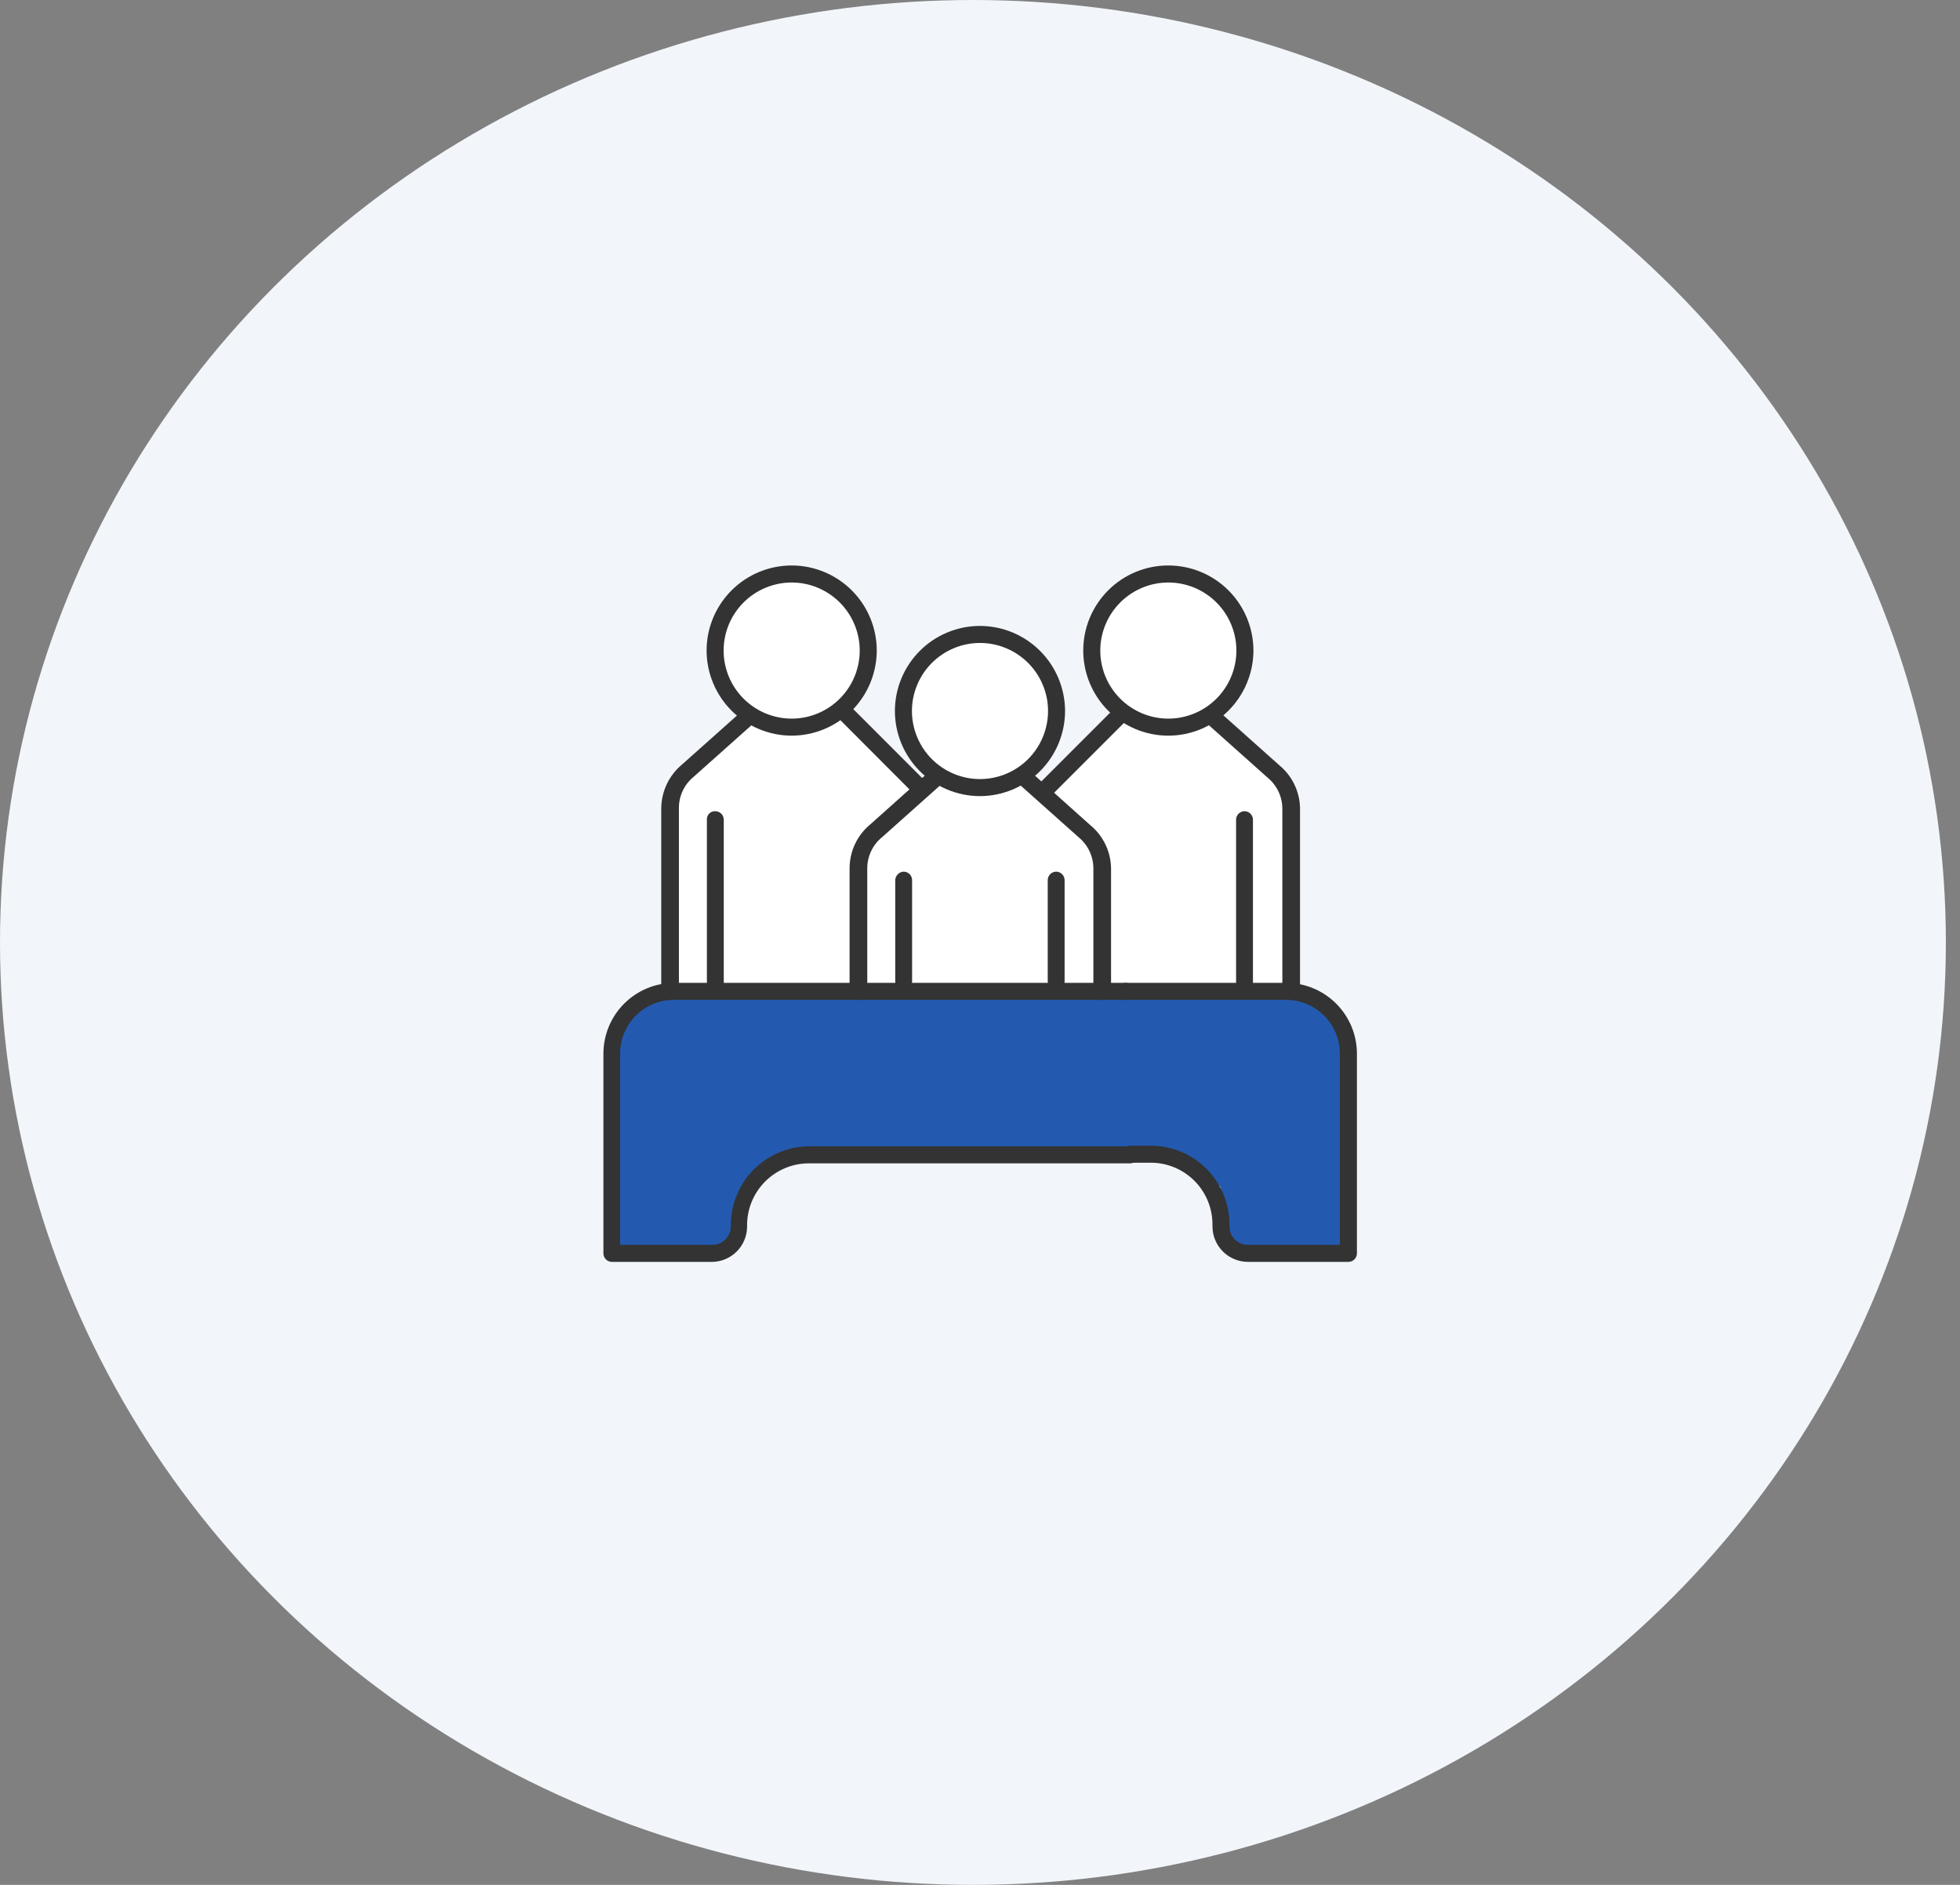 <svg width="104" height="100" viewBox="0 0 104 100" fill="none" xmlns="http://www.w3.org/2000/svg">
<rect x="0" y="0" width="104" height="100" fill="#808080" stroke="none"/>
<ellipse cx="51.625" cy="50" rx="51.625" ry="50" fill="#F2F6FB"/>
<g clip-path="url(#clip0_1119_179955)">
<path d="M32.486 66.249V54.865L34.465 52.691L37.048 52.537H68.487L71.293 54.166L71.77 57.926L71.352 66.496H65.392L64.752 62.957L62.459 61.235L58.698 61.175H41.61L39.598 63.085L38.549 66.496L32.486 66.249Z" fill="#235AB0"/>
<path d="M52.097 41.749C54.348 41.749 56.173 39.925 56.173 37.673C56.173 35.422 54.348 33.598 52.097 33.598C49.846 33.598 48.022 35.422 48.022 37.673C48.022 39.925 49.846 41.749 52.097 41.749Z" fill="white"/>
<path d="M62.066 38.697C64.346 38.697 66.194 36.85 66.194 34.57C66.194 32.291 64.346 30.443 62.066 30.443C59.787 30.443 57.94 32.291 57.94 34.57C57.94 36.85 59.787 38.697 62.066 38.697Z" fill="white"/>
<path d="M42.138 38.485C44.346 38.485 46.137 36.694 46.137 34.486C46.137 32.277 44.346 30.486 42.138 30.486C39.929 30.486 38.139 32.277 38.139 34.486C38.139 36.694 39.929 38.485 42.138 38.485Z" fill="white"/>
<path d="M35.539 52.92V41.554L41.218 36.753L43.341 36.617L48.773 41.75L52.576 39.03L55.194 42.159L60.958 36.48H63.823L64.821 38.484L68.129 41.528L68.487 52.537L35.539 52.92Z" fill="white"/>
<path d="M58.468 53.048C58.408 53.049 58.349 53.038 58.294 53.016C58.238 52.993 58.188 52.96 58.146 52.918C58.103 52.876 58.07 52.825 58.048 52.77C58.026 52.715 58.015 52.656 58.016 52.596V46.073C58.016 45.756 57.945 45.444 57.809 45.157C57.674 44.871 57.476 44.619 57.231 44.418L53.991 41.528C53.95 41.486 53.916 41.437 53.894 41.383C53.871 41.329 53.859 41.271 53.859 41.212C53.859 41.154 53.871 41.096 53.894 41.041C53.916 40.987 53.95 40.938 53.991 40.897C54.077 40.814 54.192 40.768 54.311 40.768C54.43 40.768 54.545 40.814 54.631 40.897L57.854 43.779C58.199 44.063 58.476 44.419 58.666 44.824C58.857 45.227 58.955 45.669 58.954 46.115V52.638C58.943 52.757 58.886 52.866 58.795 52.943C58.704 53.02 58.587 53.057 58.468 53.048Z" fill="#333333"/>
<path d="M45.532 53.047C45.412 53.047 45.297 53 45.212 52.915C45.128 52.831 45.08 52.716 45.08 52.596V46.072C45.08 45.624 45.179 45.181 45.37 44.775C45.562 44.37 45.842 44.012 46.189 43.728L49.412 40.846C49.503 40.768 49.621 40.729 49.74 40.737C49.859 40.745 49.971 40.799 50.051 40.888C50.134 40.972 50.18 41.086 50.18 41.204C50.18 41.322 50.134 41.435 50.051 41.519L46.811 44.41C46.562 44.61 46.362 44.863 46.225 45.151C46.087 45.439 46.017 45.754 46.018 46.072V52.596C46.018 52.658 46.005 52.72 45.981 52.777C45.956 52.834 45.919 52.886 45.874 52.928C45.828 52.971 45.774 53.003 45.715 53.024C45.657 53.044 45.594 53.052 45.532 53.047Z" fill="#333333"/>
<path d="M56.046 52.537C55.986 52.537 55.928 52.526 55.873 52.503C55.818 52.48 55.768 52.447 55.726 52.405C55.684 52.363 55.651 52.313 55.628 52.258C55.605 52.203 55.594 52.145 55.594 52.085V46.705C55.593 46.645 55.603 46.586 55.625 46.531C55.647 46.476 55.679 46.425 55.72 46.383C55.761 46.34 55.81 46.306 55.865 46.282C55.919 46.258 55.978 46.245 56.037 46.244C56.157 46.244 56.272 46.292 56.357 46.377C56.441 46.461 56.489 46.576 56.489 46.696V52.085C56.489 52.204 56.443 52.317 56.36 52.402C56.277 52.486 56.164 52.535 56.046 52.537Z" fill="#333333"/>
<path d="M47.954 52.537C47.895 52.537 47.836 52.526 47.781 52.503C47.726 52.48 47.676 52.447 47.634 52.405C47.592 52.363 47.559 52.313 47.536 52.258C47.514 52.203 47.502 52.145 47.502 52.085V46.696C47.506 46.578 47.555 46.465 47.639 46.381C47.723 46.297 47.835 46.248 47.954 46.244C48.013 46.245 48.072 46.258 48.126 46.282C48.181 46.306 48.23 46.34 48.271 46.383C48.312 46.425 48.344 46.476 48.366 46.531C48.388 46.586 48.398 46.645 48.397 46.705V52.085C48.397 52.204 48.351 52.317 48.268 52.402C48.185 52.486 48.072 52.535 47.954 52.537Z" fill="#333333"/>
<path d="M51.995 42.237C50.8 42.235 49.654 41.759 48.808 40.913C47.963 40.068 47.487 38.922 47.484 37.726C47.484 36.529 47.959 35.381 48.805 34.533C49.651 33.686 50.798 33.209 51.995 33.207C53.193 33.209 54.341 33.686 55.188 34.533C56.035 35.38 56.512 36.528 56.514 37.726C56.51 38.923 56.032 40.069 55.185 40.914C54.339 41.759 53.192 42.235 51.995 42.237ZM51.995 34.111C51.038 34.113 50.12 34.495 49.444 35.173C48.768 35.85 48.388 36.769 48.388 37.726C48.391 38.682 48.771 39.598 49.447 40.274C50.123 40.95 51.039 41.331 51.995 41.333C52.953 41.333 53.871 40.953 54.549 40.277C55.226 39.601 55.608 38.684 55.611 37.726C55.611 36.767 55.23 35.848 54.552 35.17C53.874 34.492 52.954 34.111 51.995 34.111Z" fill="#333333"/>
<path d="M35.538 52.92C35.418 52.92 35.303 52.872 35.218 52.787C35.133 52.702 35.086 52.587 35.086 52.468V42.909C35.087 42.459 35.186 42.015 35.378 41.609C35.569 41.202 35.848 40.842 36.194 40.556L39.418 37.682C39.504 37.599 39.618 37.553 39.737 37.553C39.857 37.553 39.971 37.599 40.057 37.682C40.139 37.766 40.185 37.88 40.185 37.997C40.185 38.115 40.139 38.229 40.057 38.313L36.817 41.203C36.568 41.403 36.368 41.657 36.231 41.944C36.093 42.232 36.023 42.547 36.024 42.866V52.468C36.024 52.53 36.011 52.592 35.986 52.649C35.962 52.706 35.925 52.757 35.88 52.8C35.834 52.842 35.78 52.875 35.721 52.895C35.663 52.916 35.6 52.924 35.538 52.92Z" fill="#333333"/>
<path d="M37.961 52.921C37.841 52.921 37.726 52.873 37.641 52.788C37.556 52.704 37.509 52.589 37.509 52.469V43.49C37.505 43.43 37.514 43.369 37.535 43.313C37.557 43.256 37.59 43.205 37.633 43.162C37.675 43.119 37.727 43.086 37.783 43.065C37.84 43.043 37.9 43.034 37.961 43.038C38.02 43.039 38.078 43.052 38.133 43.076C38.187 43.099 38.236 43.134 38.278 43.176C38.319 43.219 38.351 43.27 38.373 43.325C38.395 43.38 38.405 43.439 38.404 43.498V52.469C38.404 52.587 38.358 52.701 38.275 52.785C38.192 52.87 38.079 52.919 37.961 52.921Z" fill="#333333"/>
<path d="M42.011 39.03C40.814 39.028 39.665 38.551 38.818 37.704C37.971 36.857 37.494 35.709 37.492 34.511C37.494 33.313 37.972 32.166 38.819 31.32C39.666 30.475 40.814 30 42.011 30C43.207 30.002 44.353 30.478 45.199 31.324C46.044 32.169 46.52 33.315 46.522 34.511C46.52 35.707 46.044 36.854 45.199 37.701C44.354 38.547 43.208 39.025 42.011 39.03ZM42.011 30.904C41.054 30.904 40.136 31.284 39.458 31.96C38.78 32.636 38.398 33.553 38.396 34.511C38.396 34.985 38.49 35.456 38.671 35.894C38.853 36.333 39.119 36.731 39.455 37.067C39.791 37.403 40.189 37.669 40.628 37.851C41.067 38.032 41.537 38.126 42.011 38.126C42.969 38.124 43.886 37.742 44.562 37.064C45.239 36.386 45.618 35.468 45.618 34.511C45.616 33.555 45.235 32.639 44.559 31.963C43.883 31.287 42.967 30.906 42.011 30.904Z" fill="#333333"/>
<path d="M68.495 52.92C68.375 52.92 68.26 52.872 68.176 52.788C68.091 52.703 68.043 52.588 68.043 52.468V42.909C68.043 42.593 67.972 42.28 67.837 41.994C67.701 41.708 67.504 41.456 67.259 41.255L64.01 38.356C63.927 38.27 63.881 38.155 63.881 38.036C63.881 37.917 63.927 37.802 64.01 37.716C64.052 37.674 64.102 37.641 64.157 37.618C64.212 37.596 64.27 37.584 64.33 37.584C64.389 37.584 64.448 37.596 64.503 37.618C64.558 37.641 64.608 37.674 64.65 37.716L67.89 40.607C68.233 40.891 68.51 41.248 68.698 41.652C68.887 42.056 68.984 42.498 68.981 42.944V52.545C68.964 52.658 68.904 52.76 68.814 52.83C68.723 52.9 68.609 52.932 68.495 52.92Z" fill="#333333"/>
<path d="M66.04 52.92C65.92 52.92 65.805 52.872 65.72 52.788C65.636 52.703 65.588 52.588 65.588 52.468V43.498C65.587 43.438 65.597 43.379 65.619 43.324C65.641 43.269 65.673 43.218 65.714 43.175C65.755 43.133 65.805 43.099 65.859 43.075C65.913 43.051 65.972 43.038 66.031 43.037C66.151 43.037 66.266 43.085 66.351 43.169C66.436 43.254 66.483 43.369 66.483 43.489V52.468C66.484 52.527 66.474 52.586 66.452 52.64C66.43 52.695 66.398 52.745 66.356 52.787C66.315 52.829 66.266 52.863 66.212 52.885C66.157 52.908 66.099 52.92 66.04 52.92Z" fill="#333333"/>
<path d="M61.989 39.03C60.792 39.028 59.645 38.55 58.799 37.703C57.953 36.856 57.478 35.708 57.478 34.511C57.478 33.918 57.595 33.332 57.822 32.784C58.049 32.237 58.381 31.74 58.8 31.321C59.218 30.902 59.716 30.57 60.263 30.343C60.81 30.117 61.397 30 61.989 30C63.186 30 64.335 30.475 65.182 31.32C66.029 32.166 66.506 33.313 66.509 34.511C66.506 35.709 66.029 36.857 65.182 37.704C64.335 38.551 63.187 39.028 61.989 39.03ZM61.989 30.904C61.033 30.906 60.117 31.287 59.441 31.963C58.765 32.639 58.385 33.555 58.382 34.511C58.382 35.468 58.762 36.386 59.438 37.064C60.114 37.742 61.032 38.124 61.989 38.126C62.948 38.126 63.868 37.745 64.546 37.067C65.224 36.389 65.605 35.469 65.605 34.511C65.603 33.553 65.221 32.636 64.543 31.96C63.865 31.284 62.947 30.904 61.989 30.904Z" fill="#333333"/>
<path d="M37.799 66.947H32.469C32.35 66.947 32.235 66.9 32.15 66.815C32.065 66.73 32.018 66.615 32.018 66.495V55.896C32.02 54.902 32.416 53.949 33.119 53.246C33.822 52.543 34.775 52.147 35.769 52.145H59.739C59.859 52.145 59.974 52.192 60.058 52.277C60.143 52.362 60.191 52.477 60.191 52.596C60.192 52.656 60.181 52.715 60.159 52.771C60.136 52.826 60.103 52.876 60.061 52.919C60.019 52.961 59.968 52.994 59.913 53.016C59.858 53.039 59.798 53.049 59.739 53.048H35.752C34.997 53.048 34.273 53.348 33.739 53.882C33.204 54.416 32.904 55.141 32.904 55.896V66.043H37.799C38.057 66.043 38.306 65.941 38.489 65.759C38.673 65.577 38.777 65.33 38.779 65.071V64.961C38.788 63.866 39.227 62.818 40 62.043C40.773 61.268 41.82 60.828 42.915 60.816H59.969C60.028 60.816 60.087 60.828 60.142 60.851C60.197 60.873 60.247 60.907 60.288 60.949C60.331 60.991 60.364 61.041 60.386 61.095C60.409 61.15 60.421 61.209 60.421 61.268C60.421 61.388 60.373 61.503 60.288 61.588C60.204 61.673 60.089 61.72 59.969 61.72H42.915C42.047 61.722 41.216 62.068 40.602 62.682C39.989 63.295 39.643 64.127 39.641 64.995V65.106C39.632 65.591 39.435 66.055 39.092 66.398C38.748 66.742 38.285 66.939 37.799 66.947Z" fill="#333333"/>
<path d="M71.548 66.947H66.21C65.714 66.945 65.238 66.747 64.886 66.395C64.535 66.044 64.337 65.568 64.335 65.071V64.961C64.335 64.094 63.991 63.262 63.379 62.648C62.766 62.034 61.936 61.688 61.069 61.686H60.011C59.892 61.686 59.777 61.639 59.692 61.554C59.607 61.469 59.559 61.354 59.559 61.234C59.559 61.114 59.607 60.999 59.692 60.915C59.777 60.83 59.892 60.782 60.011 60.782H61.069C62.175 60.785 63.236 61.226 64.018 62.009C64.799 62.792 65.238 63.854 65.238 64.961V65.071C65.238 65.329 65.341 65.576 65.523 65.759C65.705 65.941 65.953 66.043 66.21 66.043H71.096V55.896C71.094 55.142 70.793 54.419 70.26 53.885C69.726 53.351 69.003 53.05 68.248 53.048H59.721C59.602 53.048 59.487 53.001 59.402 52.916C59.317 52.831 59.27 52.716 59.27 52.596C59.27 52.477 59.317 52.362 59.402 52.277C59.487 52.192 59.602 52.145 59.721 52.145H68.248C69.243 52.147 70.196 52.543 70.899 53.246C71.602 53.949 71.998 54.902 72 55.896V66.495C72 66.555 71.989 66.613 71.966 66.668C71.943 66.723 71.91 66.773 71.868 66.815C71.826 66.857 71.776 66.89 71.721 66.913C71.666 66.936 71.608 66.947 71.548 66.947Z" fill="#333333"/>
<path d="M48.798 42.235C48.68 42.236 48.567 42.19 48.483 42.108L44.364 37.98C44.321 37.94 44.287 37.891 44.264 37.837C44.24 37.782 44.228 37.724 44.228 37.665C44.228 37.606 44.24 37.547 44.264 37.493C44.287 37.439 44.321 37.39 44.364 37.349C44.406 37.307 44.456 37.274 44.511 37.251C44.566 37.229 44.624 37.217 44.684 37.217C44.743 37.217 44.802 37.229 44.857 37.251C44.912 37.274 44.962 37.307 45.004 37.349L49.122 41.468C49.205 41.554 49.251 41.669 49.251 41.788C49.251 41.907 49.205 42.022 49.122 42.108C49.035 42.19 48.919 42.236 48.798 42.235Z" fill="#333333"/>
<path d="M55.509 42.287C55.391 42.287 55.278 42.241 55.193 42.159C55.151 42.117 55.118 42.067 55.095 42.012C55.072 41.957 55.06 41.898 55.06 41.839C55.06 41.78 55.072 41.721 55.095 41.666C55.118 41.611 55.151 41.561 55.193 41.519L59.056 37.657C59.142 37.574 59.256 37.527 59.376 37.527C59.495 37.527 59.609 37.574 59.695 37.657C59.778 37.742 59.825 37.857 59.825 37.976C59.825 38.096 59.778 38.21 59.695 38.296L55.833 42.159C55.745 42.242 55.629 42.287 55.509 42.287Z" fill="#333333"/>
</g>
<defs>
<clipPath id="clip0_1119_179955">
<rect width="40" height="36.947" fill="white" transform="translate(32 30)"/>
</clipPath>
</defs>
</svg>
